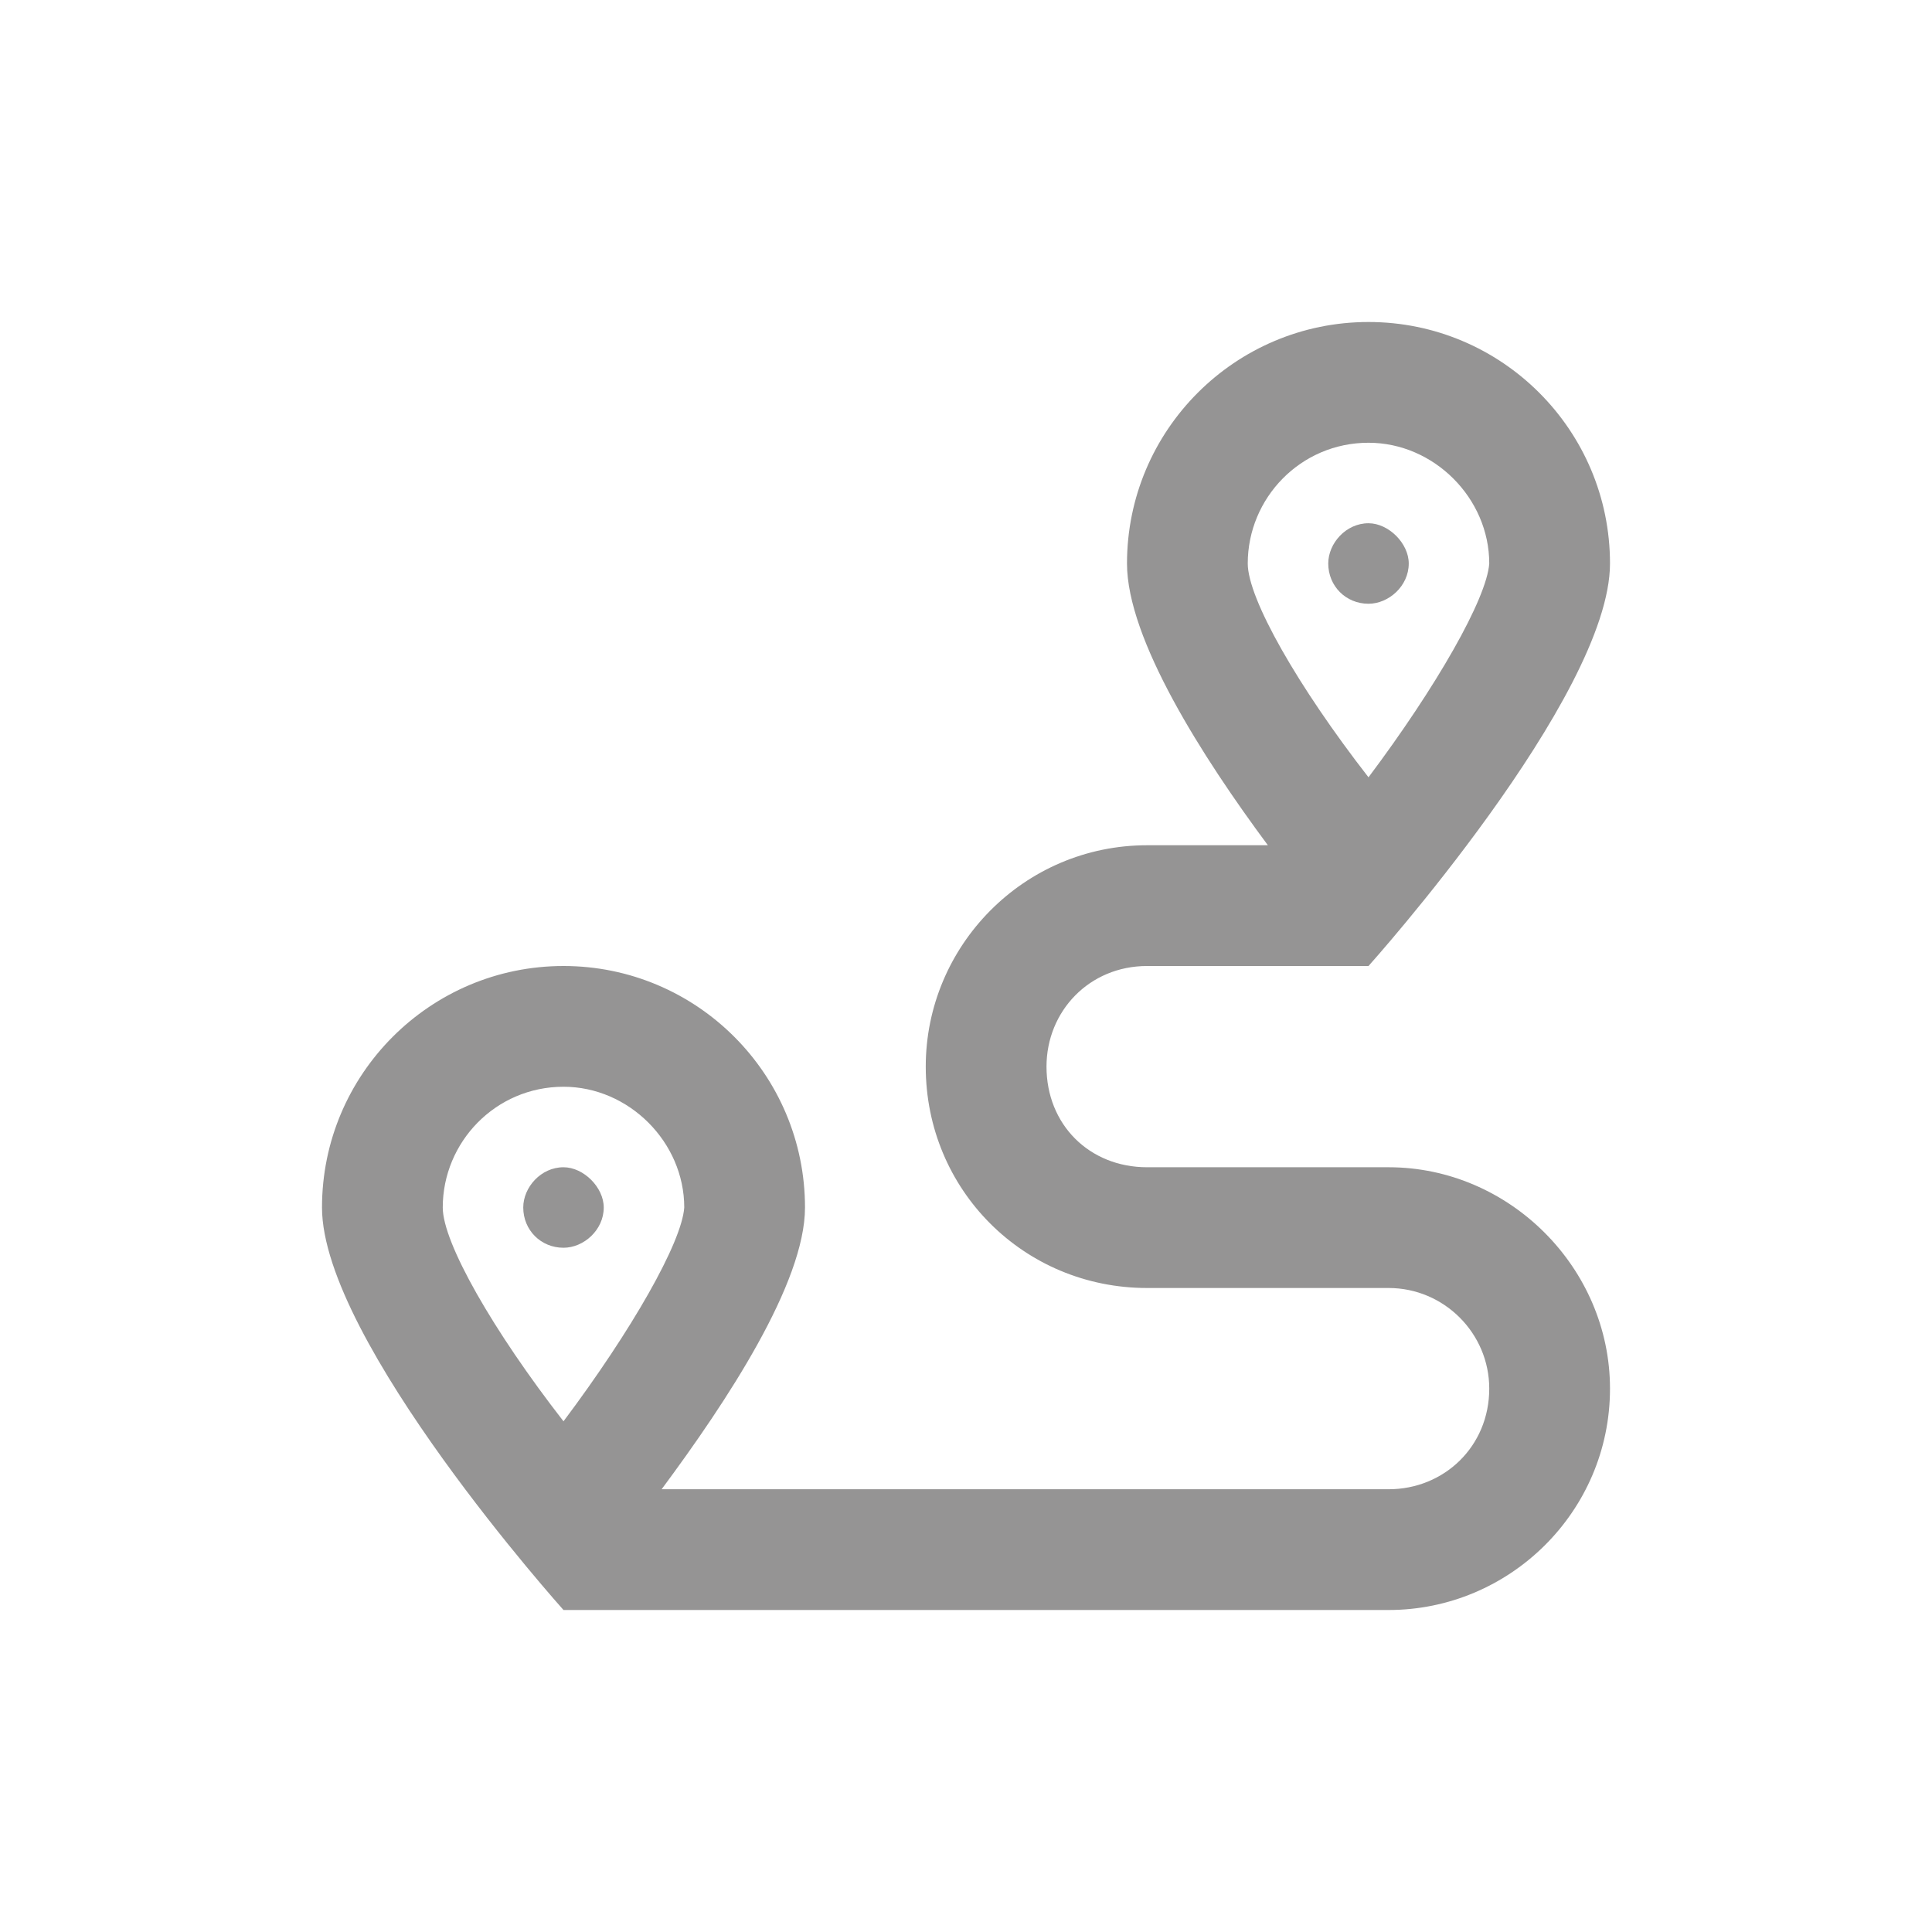 <svg width="24" height="24" viewBox="0 0 24 24" fill="none" xmlns="http://www.w3.org/2000/svg">
<path d="M17.25 14.5H14.25C13.531 14.5 13 13.969 13 13.25C13 12.562 13.531 12 14.25 12H17C17 12 20 8.656 20 7C20 5.344 18.656 4 17 4C15.344 4 14 5.344 14 7C14 7.938 14.938 9.406 15.75 10.5H14.25C12.719 10.5 11.5 11.75 11.5 13.25C11.5 14.781 12.719 16 14.25 16H17.25C17.938 16 18.5 16.562 18.5 17.25C18.5 17.969 17.938 18.5 17.25 18.5H8.219C9.031 17.406 10 15.938 10 15C10 13.344 8.656 12 7 12C5.344 12 4 13.344 4 15C4 16.656 7 20 7 20H17.25C18.75 20 20 18.781 20 17.25C20 15.75 18.75 14.5 17.25 14.5ZM15.5 7C15.5 6.188 16.156 5.5 17 5.5C17.812 5.5 18.5 6.188 18.5 7C18.469 7.438 17.844 8.531 17 9.656C16.125 8.531 15.5 7.438 15.5 7ZM7 17.656C6.125 16.531 5.5 15.438 5.5 15C5.5 14.188 6.156 13.5 7 13.5C7.812 13.5 8.5 14.188 8.5 15C8.469 15.438 7.844 16.531 7 17.656ZM7 14.5C6.719 14.5 6.5 14.75 6.5 15C6.5 15.281 6.719 15.5 7 15.5C7.25 15.5 7.5 15.281 7.5 15C7.5 14.75 7.25 14.5 7 14.5ZM17.5 7C17.5 6.75 17.25 6.5 17 6.5C16.719 6.5 16.5 6.75 16.5 7C16.5 7.281 16.719 7.5 17 7.5C17.25 7.5 17.5 7.281 17.5 7Z" fill="#959494"/>
</svg>
